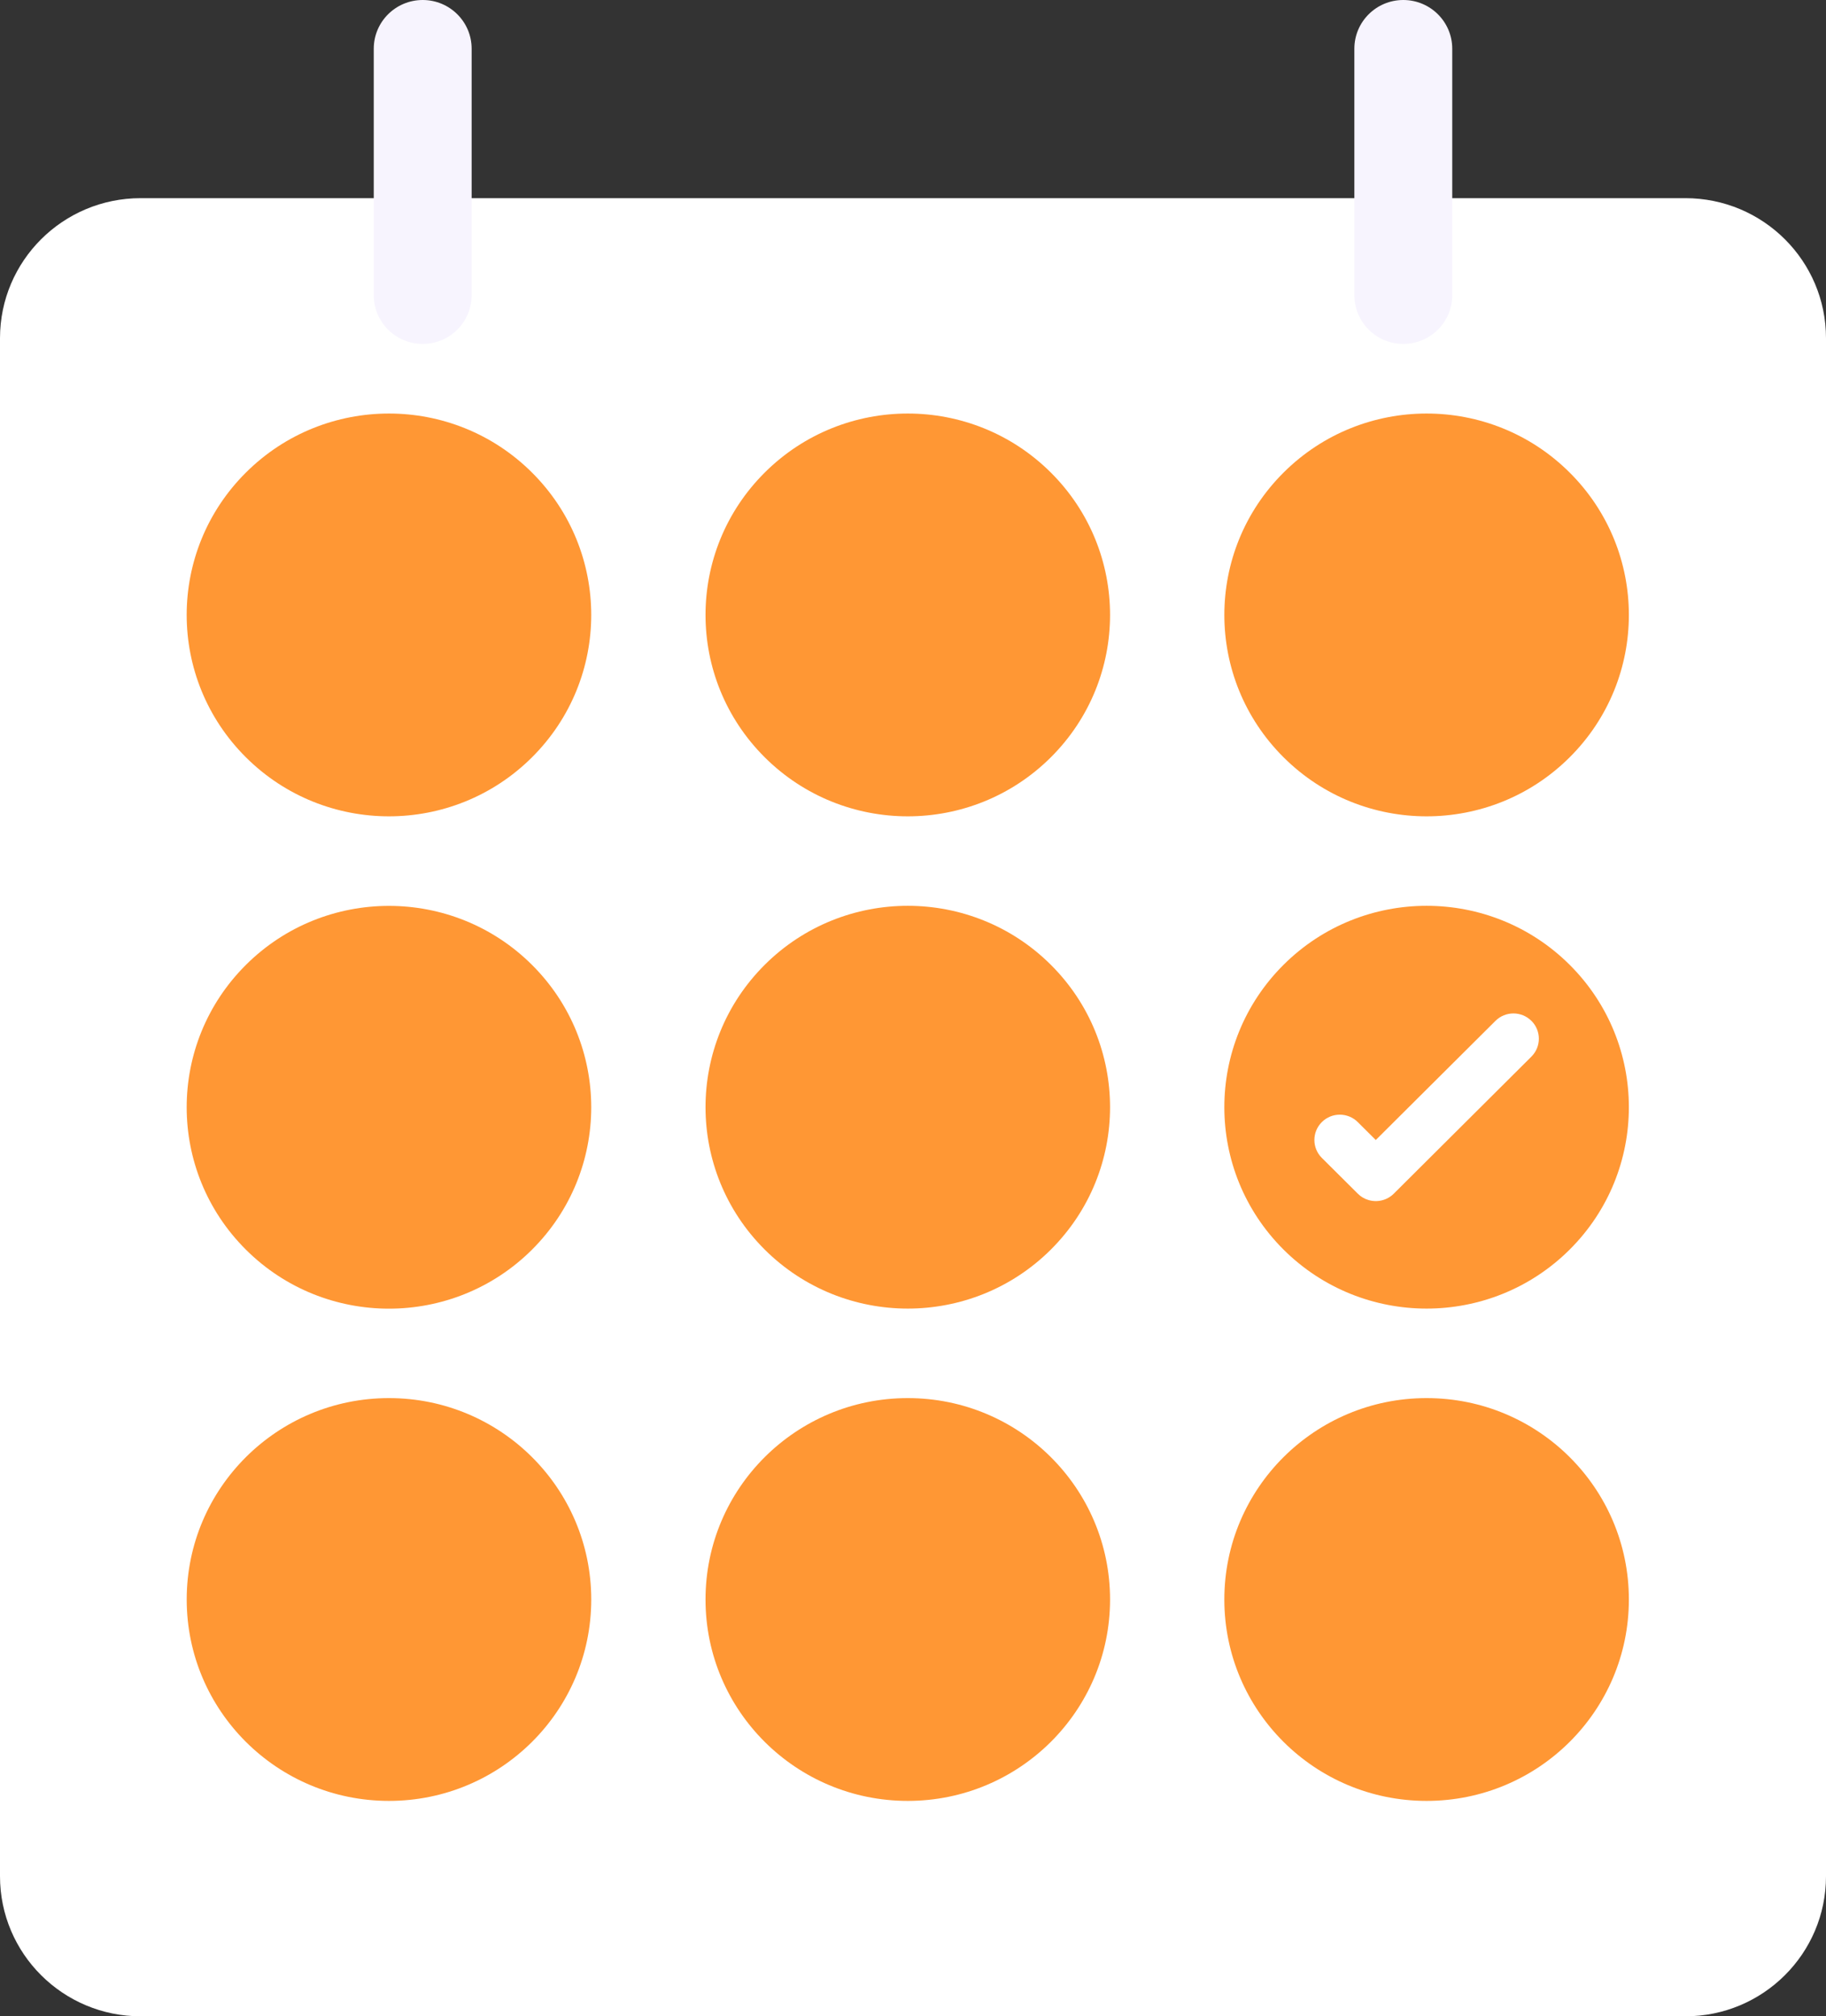 <svg width="48" height="53" viewBox="0 0 48 53" fill="none" xmlns="http://www.w3.org/2000/svg">
<rect x="0" y="0" width="48" height="53" fill="#333333" stroke="none"/>
<g clip-path="url(#clip0_451_1410)">
<path d="M44.303 5.209H3.698C1.655 5.209 0 6.857 0 8.89V49.318C0 51.352 1.655 53 3.698 53H44.303C46.345 53 48 51.352 48 49.318V8.89C48 6.857 46.345 5.209 44.303 5.209Z" fill="white"/>
<path d="M13.984 32.849C16.061 30.781 16.061 27.43 13.984 25.362C11.908 23.295 8.541 23.295 6.465 25.362C4.388 27.43 4.388 30.781 6.465 32.849C8.541 34.916 11.908 34.916 13.984 32.849Z" fill="#FF9734"/>
<path d="M27.623 32.847C29.699 30.779 29.699 27.428 27.623 25.36C25.546 23.293 22.18 23.293 20.103 25.36C18.027 27.428 18.027 30.779 20.103 32.847C22.18 34.914 25.546 34.914 27.623 32.847Z" fill="#FF9734"/>
<path d="M41.261 32.847C43.337 30.779 43.337 27.428 41.261 25.36C39.184 23.293 35.818 23.293 33.741 25.36C31.665 27.428 31.665 30.779 33.741 32.847C35.818 34.914 39.184 34.914 41.261 32.847Z" fill="#FF9734"/>
<path d="M10.225 47.338C13.161 47.338 15.542 44.968 15.542 42.044C15.542 39.12 13.161 36.75 10.225 36.75C7.288 36.75 4.908 39.12 4.908 42.044C4.908 44.968 7.288 47.338 10.225 47.338Z" fill="#FF9734"/>
<path d="M23.863 47.338C26.799 47.338 29.18 44.968 29.18 42.044C29.18 39.12 26.799 36.75 23.863 36.75C20.926 36.75 18.546 39.12 18.546 42.044C18.546 44.968 20.926 47.338 23.863 47.338Z" fill="#FF9734"/>
<path d="M37.501 47.338C40.438 47.338 42.818 44.968 42.818 42.044C42.818 39.12 40.438 36.75 37.501 36.75C34.565 36.75 32.184 39.12 32.184 42.044C32.184 44.968 34.565 47.338 37.501 47.338Z" fill="#FF9734"/>
<path d="M13.984 19.907C16.061 17.84 16.061 14.488 13.984 12.421C11.908 10.353 8.541 10.353 6.465 12.421C4.388 14.488 4.388 17.84 6.465 19.907C8.541 21.975 11.908 21.975 13.984 19.907Z" fill="#FF9734"/>
<path d="M27.623 19.907C29.699 17.84 29.699 14.488 27.623 12.421C25.546 10.353 22.18 10.353 20.103 12.421C18.027 14.488 18.027 17.84 20.103 19.907C22.18 21.975 25.546 21.975 27.623 19.907Z" fill="#FF9734"/>
<path d="M41.261 19.907C43.337 17.84 43.337 14.488 41.261 12.421C39.185 10.353 35.818 10.353 33.742 12.421C31.665 14.488 31.665 17.84 33.742 19.907C35.818 21.975 39.185 21.975 41.261 19.907Z" fill="#FF9734"/>
<path d="M40.256 26.834C39.995 26.574 39.572 26.574 39.311 26.834L36.165 29.966L35.692 29.495C35.431 29.235 35.007 29.235 34.747 29.495C34.486 29.755 34.486 30.176 34.747 30.436L35.692 31.376C35.773 31.458 35.871 31.514 35.975 31.544C36.202 31.611 36.459 31.555 36.638 31.377L40.256 27.774C40.517 27.514 40.517 27.093 40.256 26.833L40.256 26.834Z" fill="white"/>
<path d="M12.398 1.281C12.398 0.573 11.822 0 11.112 0C10.401 0 9.825 0.573 9.825 1.281V7.759C9.825 8.467 10.401 9.04 11.112 9.04C11.822 9.04 12.398 8.467 12.398 7.759V1.281Z" fill="#F7F4FE"/>
<path d="M38.175 1.281C38.175 0.573 37.599 0 36.888 0C36.178 0 35.602 0.573 35.602 1.281V7.759C35.602 8.467 36.178 9.04 36.888 9.04C37.599 9.04 38.175 8.467 38.175 7.759V1.281Z" fill="#F7F4FE"/>
</g>
<defs>
<clipPath id="clip0_451_1410">
<rect width="48" height="53" fill="white"/>
</clipPath>
</defs>
</svg>
